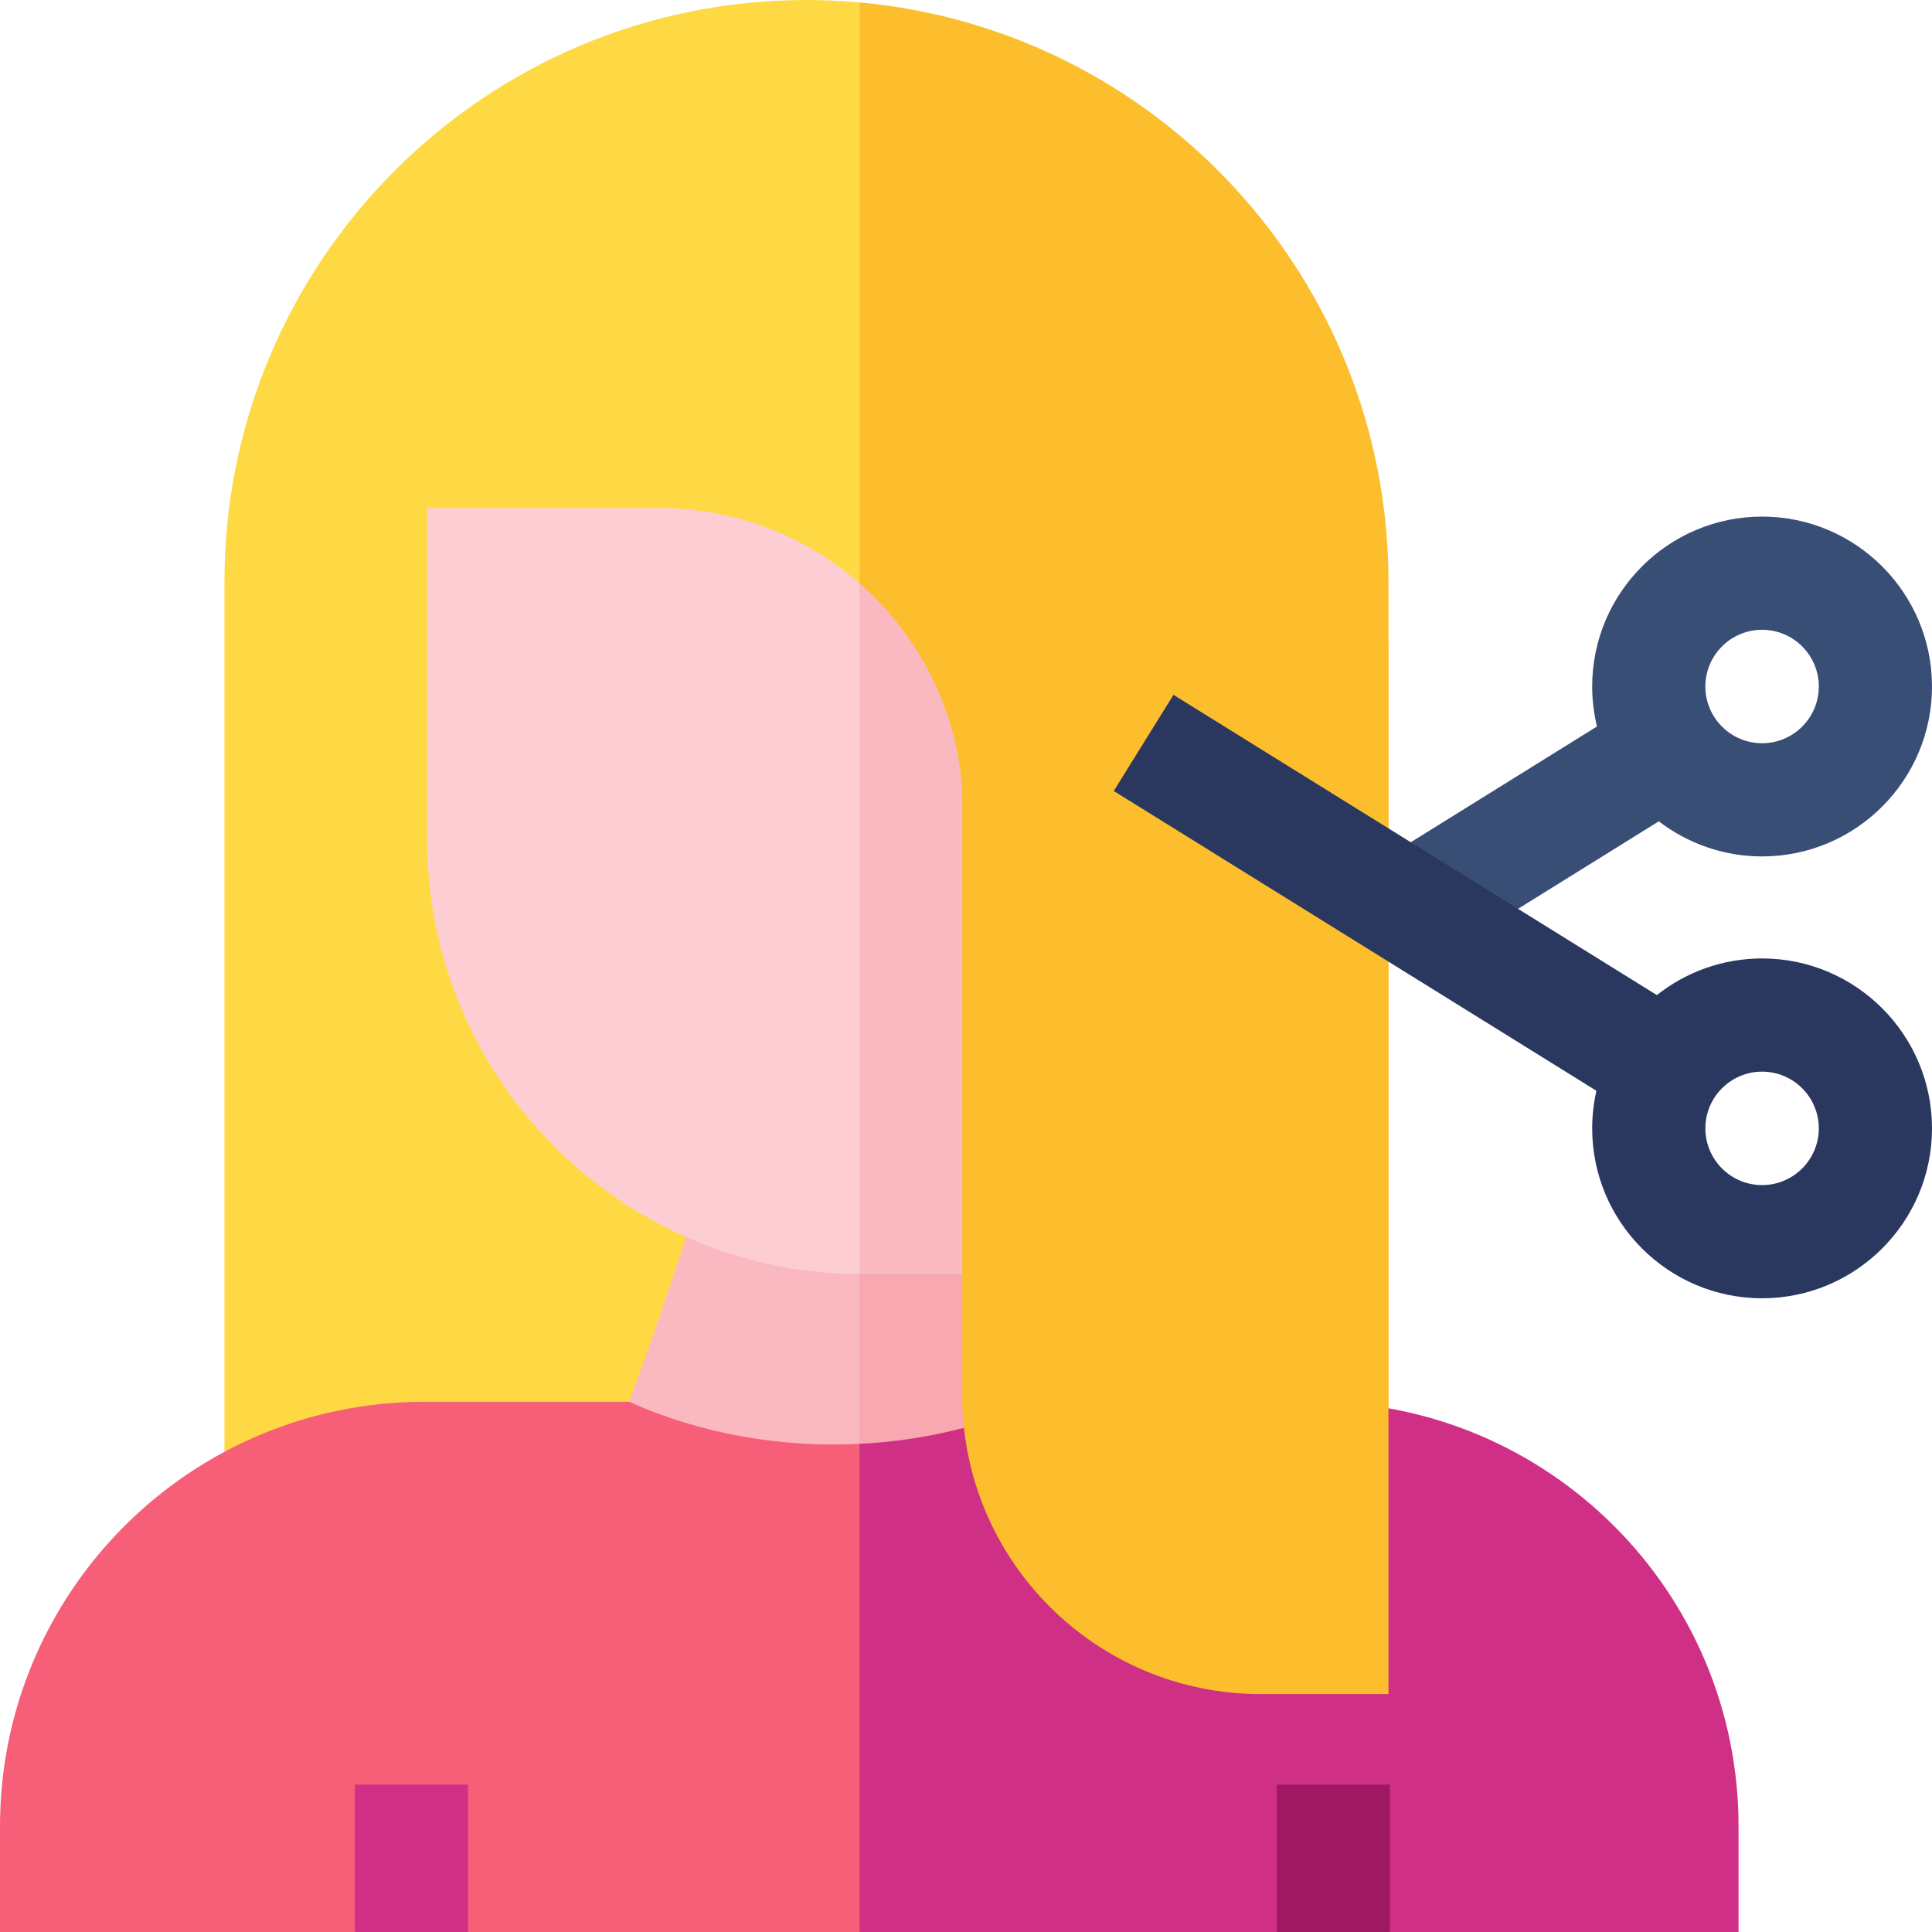 <svg id="Capa_1" enable-background="new 0 0 512 512" height="16" viewBox="0 0 512 512" width="16" xmlns="http://www.w3.org/2000/svg"><g><g><path d="m213.72 0c-85.184 0-154.239 69.055-154.239 154.238v279.743h168.304l27.879-327.731-27.879-105.605c-4.633-.419-9.323-.645-14.065-.645z" fill="#fed943"/></g><path d="m367.958 154.238c0-80.441-61.583-146.487-140.173-153.593v433.336h140.173z" fill="#fcbe2c"/><g><path d="m112.512 371.488c-62.139 0-112.512 50.373-112.512 112.512v28h94.033l13.674-11.472 16.322 11.472h103.756l41.751-52.357-41.751-88.156h-115.273z" fill="#f75f79"/><path d="m460.733 484c0-62.139-50.373-112.512-112.512-112.512h-120.436v140.512h110.557l14.998-7.718 14.998 7.718h92.395z" fill="#cf3086"/></g><g><g><g><path d="m94.034 472.947h29.996v39.053h-29.996z" fill="#cf3086"/></g><g><path d="m338.342 472.947h29.996v39.053h-29.996z" fill="#9e1961"/></g></g></g><g><path d="m186.747 312.696c-6.901 21.721-13.796 42.138-20.001 58.798 18.844 8.477 40.09 12.191 61.039 11.145l10.044-37.931-10.044-32.012c-13.679 0-27.358 0-41.038 0z" fill="#fab9c0"/><path d="m255.004 312.696c-9.073 0-18.146 0-27.219 0v69.943c16.348-.816 32.515-4.53 47.22-11.145-6.205-16.661-13.1-37.077-20.001-58.798z" fill="#f9a7b0"/></g><g><path d="m174.851 134.653h-61.644v87.716c0 63.436 51.234 114.899 114.579 115.283l21.934-75.514-21.934-107.564c-14.142-12.392-32.654-19.921-52.935-19.921z" fill="#fcced3"/><path d="m227.785 154.575v183.078c.238.001.475.009.713.009h26.722v-122.639c.001-24.106-10.627-45.717-27.435-60.448z" fill="#fab9c0"/></g><path d="m255.004 169.882v199.948c0 43.699 35.425 79.123 79.123 79.123h33.83v-279.071z" fill="#fcbe2c"/><g><g><path d="m466.971 283.996c-8.289 0-15.033 6.743-15.033 15.032s6.744 15.033 15.033 15.033 15.033-6.744 15.033-15.033-6.744-15.032-15.033-15.032z" fill="none"/></g><g><path d="m466.971 136.903c-24.829 0-45.028 20.199-45.028 45.028 0 3.65.447 7.195 1.271 10.595l-57.256 35.596 15.837 25.475 57.812-35.941c7.591 5.828 17.077 9.304 27.365 9.304 24.829 0 45.029-20.2 45.029-45.029s-20.201-45.028-45.03-45.028zm0 60.061c-8.289 0-15.033-6.744-15.033-15.033s6.744-15.032 15.033-15.032 15.033 6.743 15.033 15.032-6.744 15.033-15.033 15.033z" fill="#384e75"/></g></g><path d="m466.971 254c-10.523 0-20.206 3.638-27.881 9.71l-128.107-79.571-15.827 25.481 127.911 79.449c-.727 3.206-1.124 6.537-1.124 9.96 0 24.829 20.2 45.029 45.028 45.029 24.829 0 45.029-20.2 45.029-45.029s-20.2-45.029-45.029-45.029zm0 60.061c-8.289 0-15.033-6.744-15.033-15.033s6.744-15.032 15.033-15.032 15.033 6.743 15.033 15.032-6.744 15.033-15.033 15.033z" fill="#2a3860"/></g></svg>